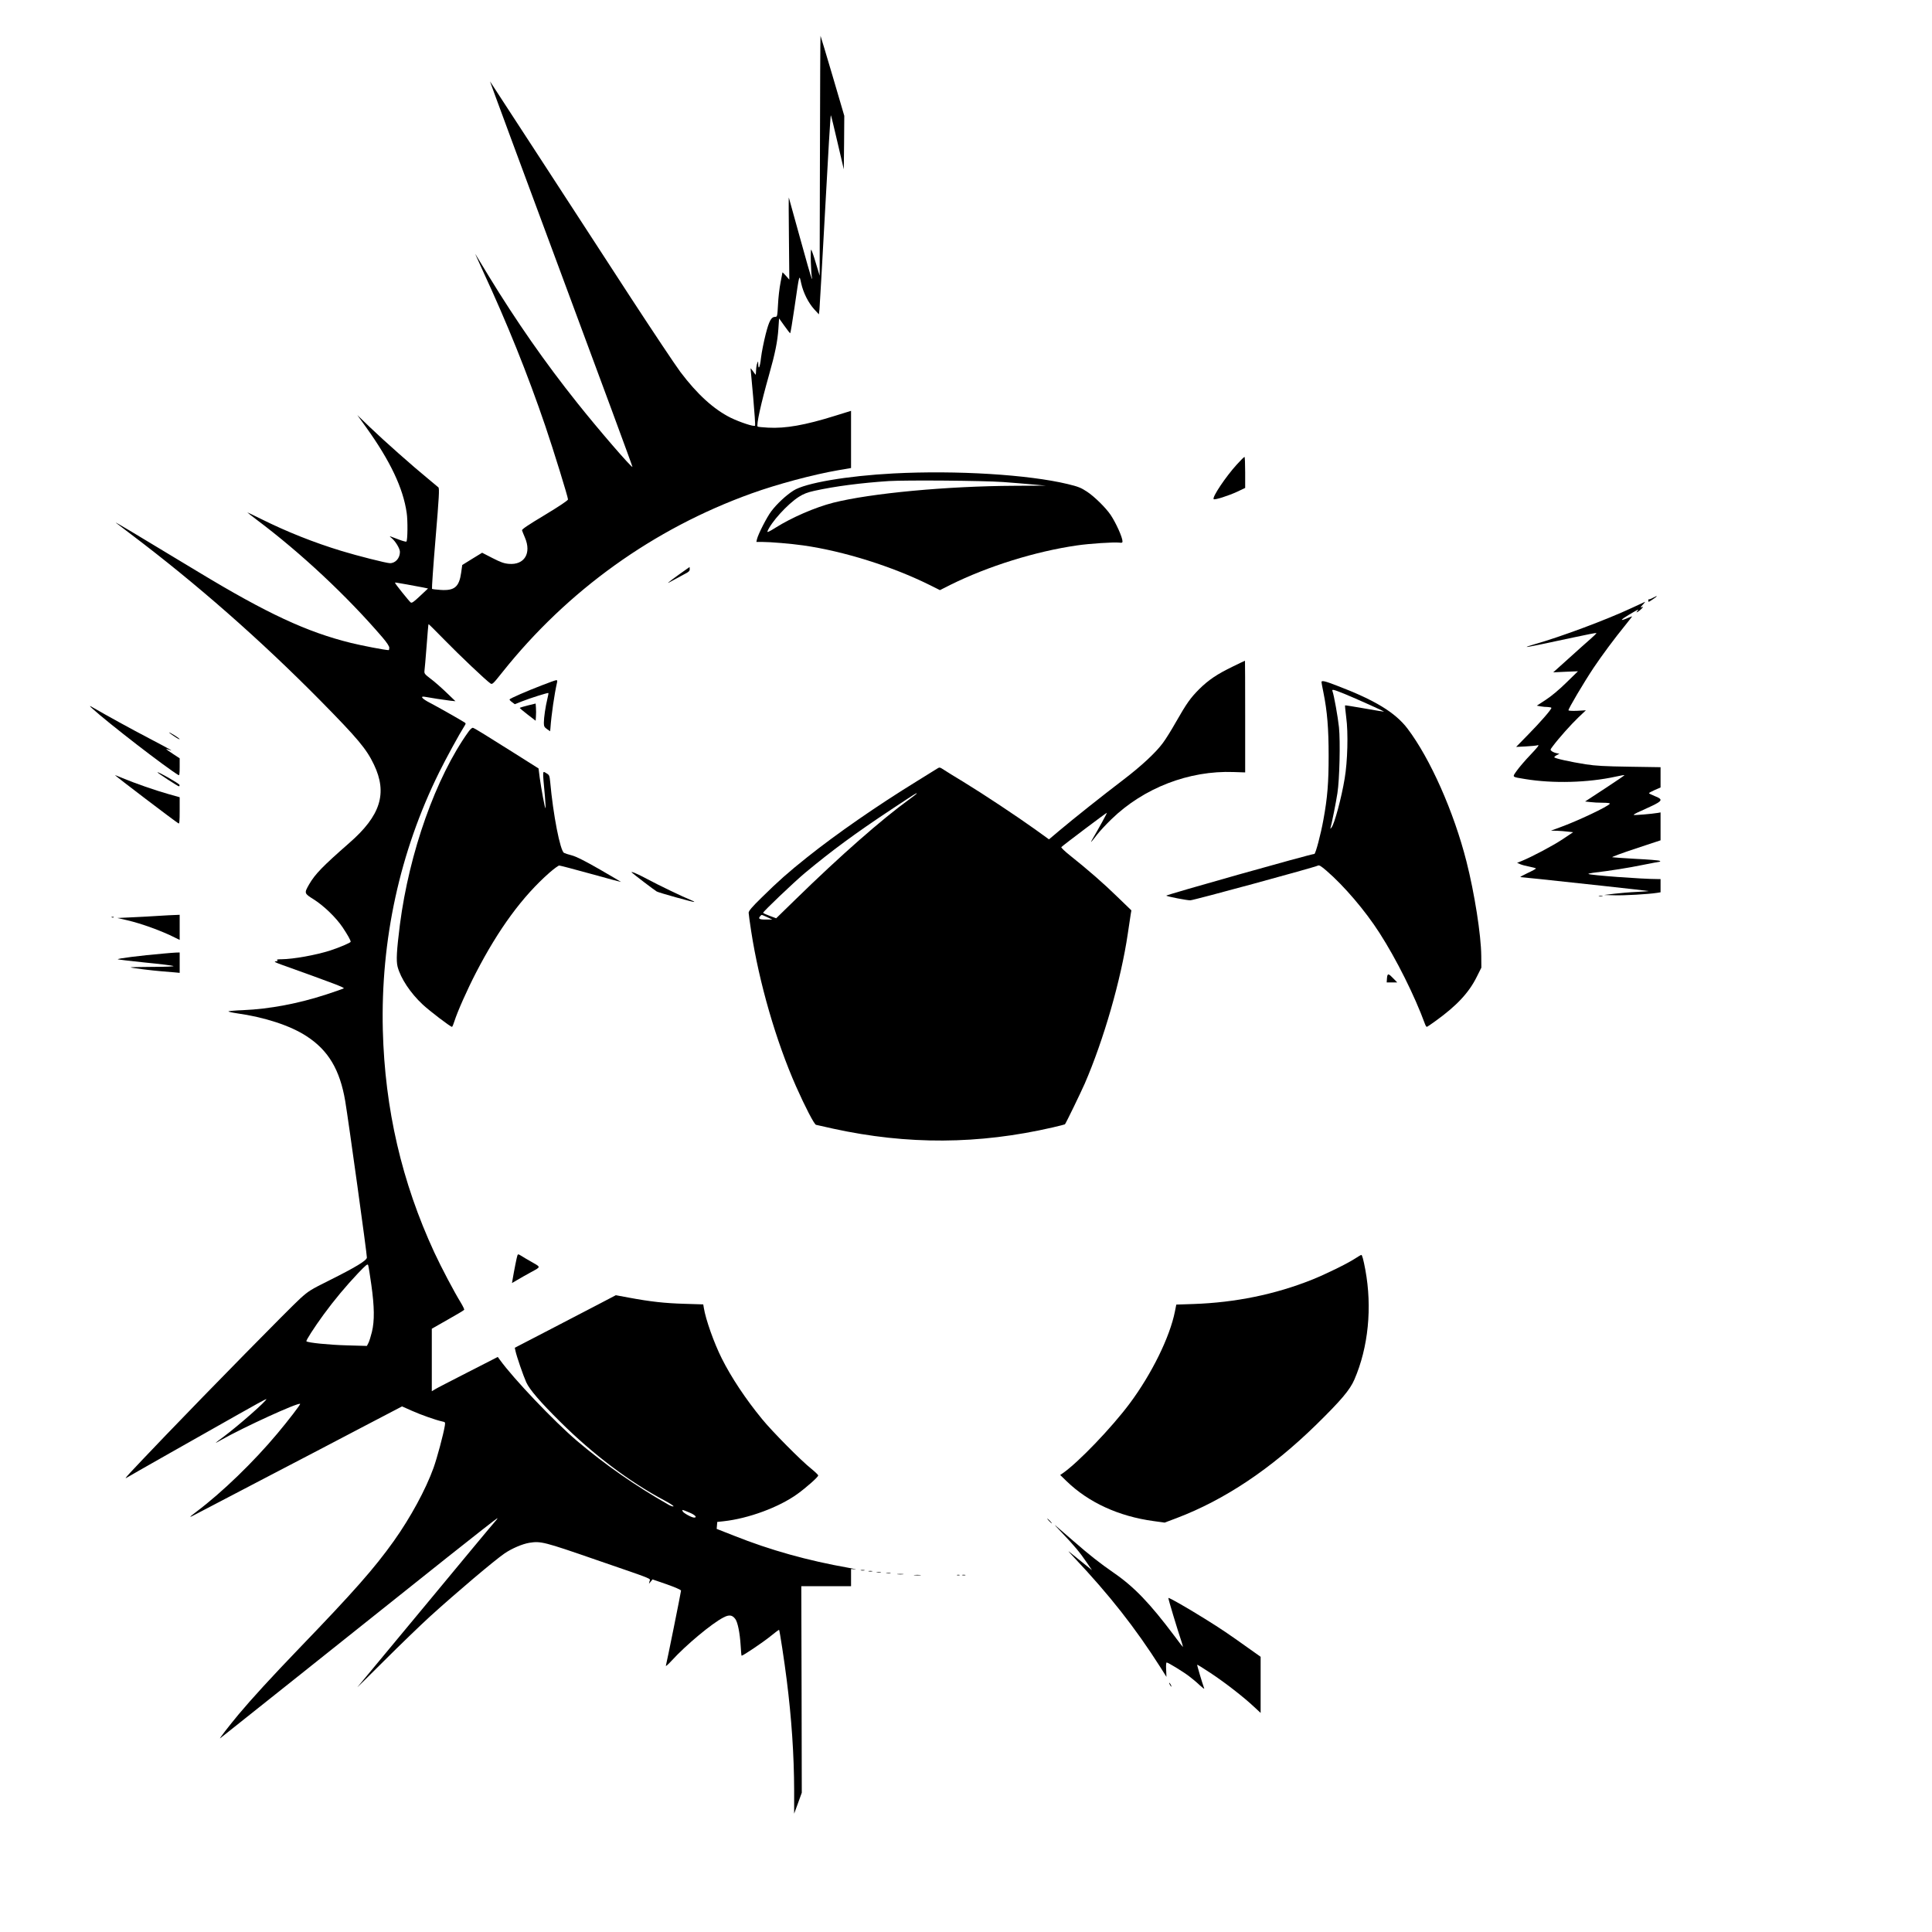 <?xml version="1.0" standalone="no"?>
<!DOCTYPE svg PUBLIC "-//W3C//DTD SVG 20010904//EN"
 "http://www.w3.org/TR/2001/REC-SVG-20010904/DTD/svg10.dtd">
<svg version="1.0" xmlns="http://www.w3.org/2000/svg"
 width="2000pt" height="2000pt" viewBox="0 0 2000 2000"
 preserveAspectRatio="xMidYMid meet">

<g transform="translate(0,2000) scale(0.1,-0.1)"
fill="#000000" stroke="none">
<path d="M8488 18389 l-3 -1243 -39 129 c-21 72 -43 135 -48 140 -11 10 -3
-256 8 -292 4 -15 4 -15 -4 -3 -6 8 -60 197 -121 420 -62 223 -113 410 -115
415 -2 6 -2 -183 1 -420 l4 -430 -35 40 c-20 22 -36 38 -36 35 0 -3 -9 -50
-20 -105 -11 -55 -23 -157 -26 -227 -7 -123 -8 -128 -29 -128 -41 0 -63 -40
-99 -181 -19 -75 -41 -184 -48 -242 -11 -100 -27 -134 -29 -64 0 31 -1 31 -10
7 -6 -13 -11 -46 -12 -72 -1 -26 -3 -48 -4 -48 -1 0 -14 17 -28 37 -14 21 -25
33 -25 28 0 -6 12 -139 27 -297 14 -159 23 -291 19 -295 -11 -12 -156 36 -251
82 -177 88 -348 244 -522 475 -55 74 -285 419 -511 765 -225 347 -643 989
-928 1427 -286 438 -524 805 -531 815 -6 10 324 -882 733 -1982 409 -1100 743
-2004 741 -2008 -5 -15 -351 385 -572 663 -332 416 -630 844 -915 1311 -71
118 -134 221 -139 229 -5 8 30 -70 78 -175 251 -541 462 -1065 646 -1605 85
-250 235 -736 235 -760 0 -10 -88 -69 -240 -161 -172 -103 -239 -148 -236
-159 2 -8 16 -42 30 -75 70 -163 -6 -286 -167 -272 -49 4 -85 17 -169 60
l-107 55 -103 -63 -103 -64 -11 -79 c-21 -148 -69 -188 -211 -179 -46 3 -87 8
-91 11 -3 4 13 239 37 523 36 430 41 517 29 528 -7 6 -53 45 -103 86 -157 128
-465 401 -603 534 l-133 128 93 -129 c247 -345 381 -626 418 -883 12 -80 10
-285 -3 -297 -3 -4 -37 5 -74 19 -37 14 -77 29 -88 33 -14 5 -11 0 9 -16 40
-33 86 -109 86 -143 0 -65 -46 -117 -103 -117 -36 0 -340 77 -500 126 -289 88
-565 198 -829 329 -82 41 -148 72 -148 71 0 -2 44 -36 98 -77 457 -343 932
-787 1301 -1217 46 -54 71 -92 71 -108 0 -13 -3 -24 -7 -24 -34 0 -275 46
-388 74 -459 113 -870 305 -1580 734 -693 419 -867 523 -855 510 3 -3 73 -56
155 -118 677 -511 1339 -1092 1960 -1721 390 -396 478 -501 556 -664 142 -297
69 -529 -256 -812 -274 -240 -354 -322 -415 -428 -52 -91 -52 -93 47 -155 106
-67 232 -189 300 -290 53 -80 83 -133 83 -149 0 -10 -110 -57 -210 -90 -149
-48 -384 -90 -505 -91 -40 0 -55 -3 -46 -9 11 -7 7 -10 -14 -13 -23 -2 -10 -9
61 -35 558 -200 654 -237 642 -245 -7 -4 -87 -32 -178 -62 -291 -95 -587 -151
-863 -163 -81 -3 -150 -9 -152 -13 -2 -3 35 -12 83 -19 292 -41 555 -127 723
-236 228 -147 348 -349 403 -675 33 -198 227 -1596 224 -1619 -4 -31 -116 -99
-390 -236 -191 -95 -214 -109 -299 -186 -112 -102 -941 -946 -1395 -1419 -395
-413 -437 -458 -404 -438 14 9 212 122 440 251 228 129 547 310 709 401 161
92 295 165 298 163 11 -12 -287 -274 -442 -390 -102 -75 -104 -78 -25 -33 233
132 799 391 817 373 5 -6 -122 -171 -235 -306 -246 -294 -570 -608 -837 -809
-90 -68 -88 -70 15 -15 52 28 361 189 685 358 325 169 778 406 1008 527 l419
219 101 -45 c99 -44 247 -96 315 -111 31 -6 32 -8 27 -43 -15 -92 -81 -337
-117 -437 -81 -225 -239 -515 -410 -756 -204 -286 -412 -522 -987 -1119 -280
-291 -486 -516 -620 -676 -103 -124 -210 -262 -191 -248 14 11 1197 952 2350
1872 283 225 517 408 519 406 3 -2 -9 -19 -26 -37 -17 -17 -337 -403 -713
-857 -376 -454 -695 -838 -709 -854 -14 -16 109 106 274 270 165 165 379 371
475 459 281 255 667 581 773 654 76 52 187 99 257 110 118 19 153 10 690 -176
618 -213 561 -190 554 -222 l-6 -26 19 23 18 22 148 -51 c87 -31 147 -57 147
-65 0 -14 -148 -747 -157 -778 -3 -10 25 15 62 55 144 158 413 383 534 445 59
31 91 27 123 -16 25 -34 47 -144 55 -272 3 -60 8 -108 10 -108 15 0 217 136
293 197 50 41 93 73 95 71 6 -6 55 -326 79 -518 50 -396 76 -776 77 -1144 l0
-241 40 109 39 108 -2 1069 -3 1069 258 0 257 0 0 89 0 89 43 -4 c23 -2 -7 5
-68 16 -424 75 -809 182 -1188 333 l-178 70 3 36 3 36 65 7 c258 28 574 145
764 282 94 68 216 176 216 192 0 7 -33 38 -72 70 -103 81 -408 389 -510 515
-170 207 -319 432 -416 626 -80 159 -167 404 -186 524 l-6 36 -193 6 c-206 6
-350 22 -572 63 l-140 26 -170 -89 c-93 -49 -329 -172 -523 -272 l-353 -183 7
-32 c12 -58 82 -260 112 -326 34 -75 147 -206 350 -407 342 -340 719 -624
1085 -818 54 -29 94 -55 89 -59 -6 -3 -28 4 -49 16 -344 196 -660 416 -950
662 -238 203 -658 644 -799 840 l-21 29 -309 -158 c-170 -87 -324 -166 -341
-177 l-33 -20 0 324 0 323 165 94 c91 51 168 97 170 102 3 4 -12 36 -33 71
-73 119 -202 364 -276 523 -337 728 -512 1485 -533 2300 -23 934 175 1845 583
2670 70 142 208 395 264 483 13 20 13 24 0 33 -54 34 -289 167 -357 202 -86
44 -111 75 -50 63 45 -9 203 -33 262 -40 l50 -5 -96 92 c-53 51 -126 115 -163
142 -59 45 -65 53 -62 80 3 17 12 131 22 255 9 124 18 227 20 229 2 2 77 -73
167 -165 150 -154 426 -416 474 -449 19 -13 27 -5 125 118 674 846 1563 1484
2578 1849 266 96 640 196 896 240 l134 23 0 296 0 296 -171 -53 c-305 -95
-507 -131 -688 -121 -57 3 -105 8 -108 11 -15 15 34 238 118 535 63 222 88
346 97 479 l7 106 55 -77 c30 -42 57 -77 60 -77 3 0 23 118 44 263 53 365 49
349 70 254 22 -99 75 -203 135 -269 l48 -52 6 50 c3 27 29 493 59 1036 29 543
55 982 59 975 4 -6 35 -135 70 -286 l64 -274 3 277 2 277 -121 412 c-67 226
-123 414 -125 416 -2 2 -5 -555 -6 -1240z m-4277 -4439 c63 -11 138 -25 167
-31 l53 -11 -83 -78 c-66 -62 -86 -76 -97 -66 -17 13 -161 193 -161 201 0 7
-9 8 121 -15z m-367 -7250 c32 -228 34 -372 6 -488 -11 -45 -27 -97 -36 -114
l-16 -31 -211 6 c-182 5 -400 27 -415 42 -7 7 80 142 176 274 111 152 233 298
358 430 83 87 99 100 105 85 4 -11 19 -102 33 -204z m3291 -2357 c60 -24 87
-53 50 -53 -25 0 -112 48 -118 65 -8 20 -9 20 68 -12z"/>
<path d="M12804 15192 c-115 -126 -259 -341 -240 -359 10 -11 153 35 244 77
l82 39 0 160 c0 89 -3 161 -7 161 -5 0 -40 -35 -79 -78z"/>
<path d="M9250 15099 c-480 -25 -916 -99 -1037 -178 -77 -49 -172 -138 -229
-214 -46 -61 -135 -235 -148 -289 l-6 -28 58 0 c87 0 301 -18 427 -36 417 -59
920 -217 1307 -409 l108 -54 107 54 c389 193 881 347 1313 409 128 19 381 35
433 29 31 -4 37 -2 37 13 0 42 -68 192 -123 274 -51 75 -168 190 -244 240 -62
41 -92 53 -200 79 -407 98 -1151 144 -1803 110z m1135 -89 c94 -7 231 -18 305
-25 l135 -12 -325 -2 c-696 -3 -1485 -77 -1874 -175 -188 -48 -430 -153 -600
-260 -58 -37 -86 -50 -82 -38 36 94 208 284 326 359 49 31 88 46 160 62 212
47 483 82 770 101 180 11 971 5 1185 -10z"/>
<path d="M7028 14052 c-130 -94 -142 -106 -58 -58 36 20 89 49 118 64 40 20
52 31 52 49 0 13 -1 23 -2 23 -2 -1 -51 -36 -110 -78z"/>
<path d="M17110 13811 c-19 -11 -38 -17 -41 -15 -3 1 -6 -3 -6 -11 0 -8 2 -15
4 -15 6 0 83 52 83 56 0 6 -1 5 -40 -15z"/>
<path d="M16895 13708 c-265 -124 -734 -299 -1012 -378 -46 -13 -81 -25 -79
-27 3 -4 171 30 484 98 129 28 236 49 238 46 3 -2 -26 -31 -63 -63 -37 -32
-139 -123 -226 -202 l-158 -142 128 6 128 5 -121 -118 c-74 -73 -156 -141
-213 -178 l-92 -60 38 -7 c21 -4 55 -7 76 -7 20 -1 37 -5 37 -9 0 -17 -117
-151 -239 -275 l-126 -129 100 5 c55 3 111 8 125 13 18 5 -4 -23 -75 -98 -55
-57 -119 -132 -143 -166 -49 -70 -56 -63 88 -87 287 -47 646 -38 934 25 49 11
91 18 93 16 2 -2 -89 -64 -202 -138 l-206 -135 53 -6 c29 -4 88 -7 131 -7 48
0 76 -4 72 -10 -18 -29 -330 -177 -520 -246 l-90 -33 60 -1 c33 -1 85 -5 115
-9 l55 -6 -109 -73 c-101 -67 -320 -183 -426 -226 l-45 -18 32 -14 c18 -8 62
-19 98 -26 36 -7 65 -15 65 -19 0 -3 -39 -25 -87 -47 -49 -23 -81 -41 -73 -42
8 0 98 -9 200 -20 102 -11 394 -43 650 -70 256 -28 470 -52 475 -54 6 -1 -48
-6 -120 -9 -71 -3 -177 -12 -235 -19 l-105 -13 110 -3 c101 -3 348 11 438 25
l37 6 0 68 0 69 -34 0 c-158 0 -700 40 -713 53 -2 3 20 8 49 12 185 22 365 51
512 81 94 19 175 34 180 34 6 0 4 4 -4 9 -8 5 -118 14 -245 20 -126 7 -237 15
-245 17 -8 3 101 43 243 90 l257 85 0 144 0 145 -27 -5 c-65 -11 -246 -26
-251 -21 -2 3 15 14 39 25 24 10 88 40 142 65 119 56 124 71 37 105 -33 13
-60 27 -60 30 0 4 27 18 60 33 l60 26 0 105 0 105 -322 5 c-258 4 -349 9 -453
25 -159 25 -325 62 -325 73 0 5 12 15 26 22 l27 14 -29 6 c-16 3 -38 12 -49
20 -19 14 -18 16 10 53 61 82 186 222 262 295 l80 76 -87 -5 c-50 -2 -90 -1
-93 5 -6 10 158 287 262 443 86 128 216 303 318 428 45 56 81 102 79 102 -2 0
-26 -9 -52 -20 -79 -34 -71 -17 17 35 101 60 108 63 89 40 -14 -17 -13 -17 5
-8 11 6 29 21 40 33 19 21 19 21 -1 14 -15 -5 -12 0 10 24 17 18 28 32 25 32
-2 -1 -62 -28 -134 -62z"/>
<path d="M12764 13101 c-164 -79 -254 -140 -350 -235 -92 -93 -128 -143 -244
-346 -45 -80 -104 -174 -131 -210 -73 -100 -226 -242 -414 -385 -205 -156
-510 -398 -658 -523 l-108 -91 -147 106 c-186 133 -529 361 -737 488 -88 53
-180 110 -204 126 -43 28 -45 28 -70 12 -14 -9 -109 -68 -211 -131 -410 -252
-832 -545 -1134 -786 -195 -155 -304 -252 -468 -414 -105 -102 -138 -142 -138
-161 0 -13 12 -99 26 -190 83 -537 257 -1137 464 -1606 95 -214 188 -393 207
-399 10 -3 90 -21 178 -40 770 -168 1504 -164 2273 13 68 16 124 30 126 32 11
12 161 322 205 421 196 453 376 1076 446 1553 13 88 27 178 30 200 l7 41 -144
139 c-144 141 -310 285 -491 429 -54 43 -95 82 -90 87 22 22 468 358 471 355
3 -4 -79 -153 -151 -276 -25 -44 -14 -33 50 50 28 36 95 108 149 160 334 324
803 505 1264 488 l120 -4 0 578 c0 318 -1 578 -2 578 -2 0 -57 -26 -124 -59z
m-3274 -1315 c0 -3 -33 -28 -72 -57 -295 -214 -717 -585 -1183 -1040 l-200
-195 -67 25 c-38 14 -68 28 -68 32 0 13 321 319 435 414 275 229 518 408 894
657 252 167 261 172 261 164z m-1549 -1280 l54 -25 -67 0 c-69 -1 -84 9 -56
37 15 15 6 16 69 -12z"/>
<path d="M5610 12906 c-159 -61 -328 -135 -335 -146 -2 -4 9 -17 25 -28 l29
-22 73 29 c88 35 270 92 275 87 2 -2 -3 -30 -11 -62 -19 -78 -36 -192 -36
-246 0 -37 5 -46 33 -66 l32 -22 3 32 c10 141 41 352 68 471 5 19 2 27 -7 26
-8 0 -75 -24 -149 -53z"/>
<path d="M13680 12939 c0 -6 9 -54 20 -107 40 -199 54 -374 54 -657 0 -278
-12 -431 -54 -660 -27 -150 -81 -355 -94 -355 -32 1 -1544 -425 -1533 -432 20
-11 211 -48 249 -48 34 0 1289 342 1320 359 13 8 32 -3 90 -53 181 -156 401
-413 550 -646 174 -271 362 -647 470 -942 6 -16 14 -28 18 -28 4 0 45 27 91
61 218 157 345 292 427 458 l47 94 -1 121 c-2 219 -70 650 -153 977 -131 516
-375 1065 -610 1376 -128 168 -338 296 -741 449 -117 45 -150 52 -150 33z
m238 -122 c119 -49 412 -180 409 -184 -2 -1 -92 14 -201 33 -109 19 -200 34
-202 32 -2 -2 4 -58 12 -124 22 -159 14 -458 -16 -633 -33 -201 -106 -470
-136 -507 -13 -16 -15 -16 -10 -2 11 37 56 259 71 358 22 141 31 532 16 681
-11 105 -52 334 -67 373 -9 24 5 21 124 -27z"/>
<path d="M5463 12697 c-46 -11 -83 -23 -83 -26 1 -3 38 -34 83 -69 l82 -63 3
45 c2 25 2 66 0 90 l-3 43 -82 -20z"/>
<path d="M955 12666 c163 -149 764 -613 893 -690 9 -5 12 14 12 84 l0 90 -70
46 c-74 48 -86 60 -44 44 62 -24 24 -2 -201 116 -195 102 -426 229 -605 332
-15 8 -9 -1 15 -22z"/>
<path d="M4848 12423 c-336 -470 -611 -1246 -708 -1993 -34 -271 -40 -375 -24
-438 32 -120 132 -272 261 -392 72 -67 286 -230 302 -230 4 0 15 26 25 58 31
99 134 330 222 500 236 457 484 794 763 1039 46 40 91 73 100 73 9 0 155 -38
324 -85 169 -47 311 -85 315 -85 3 0 -95 58 -218 129 -157 90 -245 134 -290
146 -36 9 -72 21 -81 26 -40 21 -113 394 -144 740 -6 58 -9 67 -35 82 -47 28
-45 50 -19 -236 6 -66 8 -121 6 -123 -6 -6 -43 193 -60 316 l-12 95 -250 158
c-287 181 -405 254 -427 262 -10 4 -26 -9 -50 -42z"/>
<path d="M1750 12417 c0 -2 25 -21 56 -41 31 -21 55 -33 53 -27 -4 11 -109 76
-109 68z"/>
<path d="M1630 12005 c0 -7 212 -145 222 -145 5 0 8 7 6 15 -3 14 -228 142
-228 130z"/>
<path d="M1190 11976 c0 -6 623 -480 658 -500 9 -6 12 23 12 132 l0 139 -117
33 c-132 37 -350 113 -472 164 -45 19 -81 33 -81 32z"/>
<path d="M6540 10968 c13 -14 241 -188 259 -197 26 -14 382 -113 388 -108 2 3
-14 12 -36 20 -82 33 -340 157 -449 216 -96 52 -179 87 -162 69z"/>
<path d="M16553 10723 c9 -2 25 -2 35 0 9 3 1 5 -18 5 -19 0 -27 -2 -17 -5z"/>
<path d="M1640 10519 c-69 -5 -192 -11 -275 -15 l-150 -7 100 -23 c148 -34
360 -111 496 -180 l49 -24 0 130 0 130 -47 -2 c-27 0 -104 -5 -173 -9z"/>
<path d="M1158 10503 c7 -3 16 -2 19 1 4 3 -2 6 -13 5 -11 0 -14 -3 -6 -6z"/>
<path d="M1695 10129 c-236 -20 -497 -53 -474 -60 13 -4 143 -19 289 -34 146
-14 274 -30 285 -35 12 -5 -73 -9 -214 -9 -129 -1 -232 -3 -230 -5 6 -6 224
-33 324 -41 44 -3 104 -8 133 -11 l52 -5 0 105 0 106 -37 -1 c-21 -1 -78 -5
-128 -10z"/>
<path d="M14358 9875 l-3 -45 54 0 55 0 -35 36 c-57 60 -66 61 -71 9z"/>
<path d="M5356 7003 c-6 -15 -33 -149 -51 -256 l-5 -29 53 31 c28 17 94 54
145 82 105 58 106 48 -8 113 -36 20 -79 46 -96 57 -30 18 -32 18 -38 2z"/>
<path d="M14030 6973 c-81 -53 -307 -164 -450 -221 -381 -152 -792 -236 -1224
-251 l-179 -6 -14 -70 c-52 -264 -239 -645 -467 -952 -187 -251 -535 -614
-696 -725 l-25 -17 68 -66 c227 -219 538 -362 898 -411 l115 -16 125 47 c497
189 976 509 1443 965 257 252 351 362 397 470 144 333 185 745 113 1135 -20
106 -33 155 -42 154 -4 0 -32 -16 -62 -36z"/>
<path d="M10860 4255 c13 -14 26 -25 28 -25 3 0 -5 11 -18 25 -13 14 -26 25
-28 25 -3 0 5 -11 18 -25z"/>
<path d="M10996 4130 c122 -128 183 -200 254 -305 l54 -79 -109 88 c-61 49
-119 96 -130 105 -11 8 12 -18 51 -59 368 -390 635 -729 898 -1142 l61 -97 -3
75 c-3 43 0 74 5 74 15 0 169 -94 232 -142 31 -23 80 -64 109 -92 29 -27 50
-43 48 -35 -21 57 -76 243 -73 246 2 2 65 -37 140 -87 147 -97 343 -249 450
-350 l67 -62 0 290 0 291 -131 93 c-205 146 -272 192 -449 302 -193 120 -369
220 -375 214 -4 -4 91 -319 140 -465 7 -24 12 -43 11 -43 -2 0 -43 53 -91 118
-250 333 -413 504 -625 650 -143 99 -249 182 -420 331 -85 74 -168 146 -185
160 -16 14 15 -22 71 -79z"/>
<path d="M8913 3743 c9 -2 25 -2 35 0 9 3 1 5 -18 5 -19 0 -27 -2 -17 -5z"/>
<path d="M8993 3733 c9 -2 25 -2 35 0 9 3 1 5 -18 5 -19 0 -27 -2 -17 -5z"/>
<path d="M9078 3723 c12 -2 30 -2 40 0 9 3 -1 5 -23 4 -22 0 -30 -2 -17 -4z"/>
<path d="M9178 3713 c12 -2 30 -2 40 0 9 3 -1 5 -23 4 -22 0 -30 -2 -17 -4z"/>
<path d="M9293 3703 c15 -2 39 -2 55 0 15 2 2 4 -28 4 -30 0 -43 -2 -27 -4z"/>
<path d="M9468 3693 c18 -2 45 -2 60 0 15 2 0 4 -33 4 -33 0 -45 -2 -27 -4z"/>
<path d="M9908 3693 c6 -2 18 -2 25 0 6 3 1 5 -13 5 -14 0 -19 -2 -12 -5z"/>
<path d="M9963 3693 c9 -2 23 -2 30 0 6 3 -1 5 -18 5 -16 0 -22 -2 -12 -5z"/>
<path d="M12110 2560 c6 -11 13 -20 16 -20 2 0 0 9 -6 20 -6 11 -13 20 -16 20
-2 0 0 -9 6 -20z"/>
</g>
</svg>
